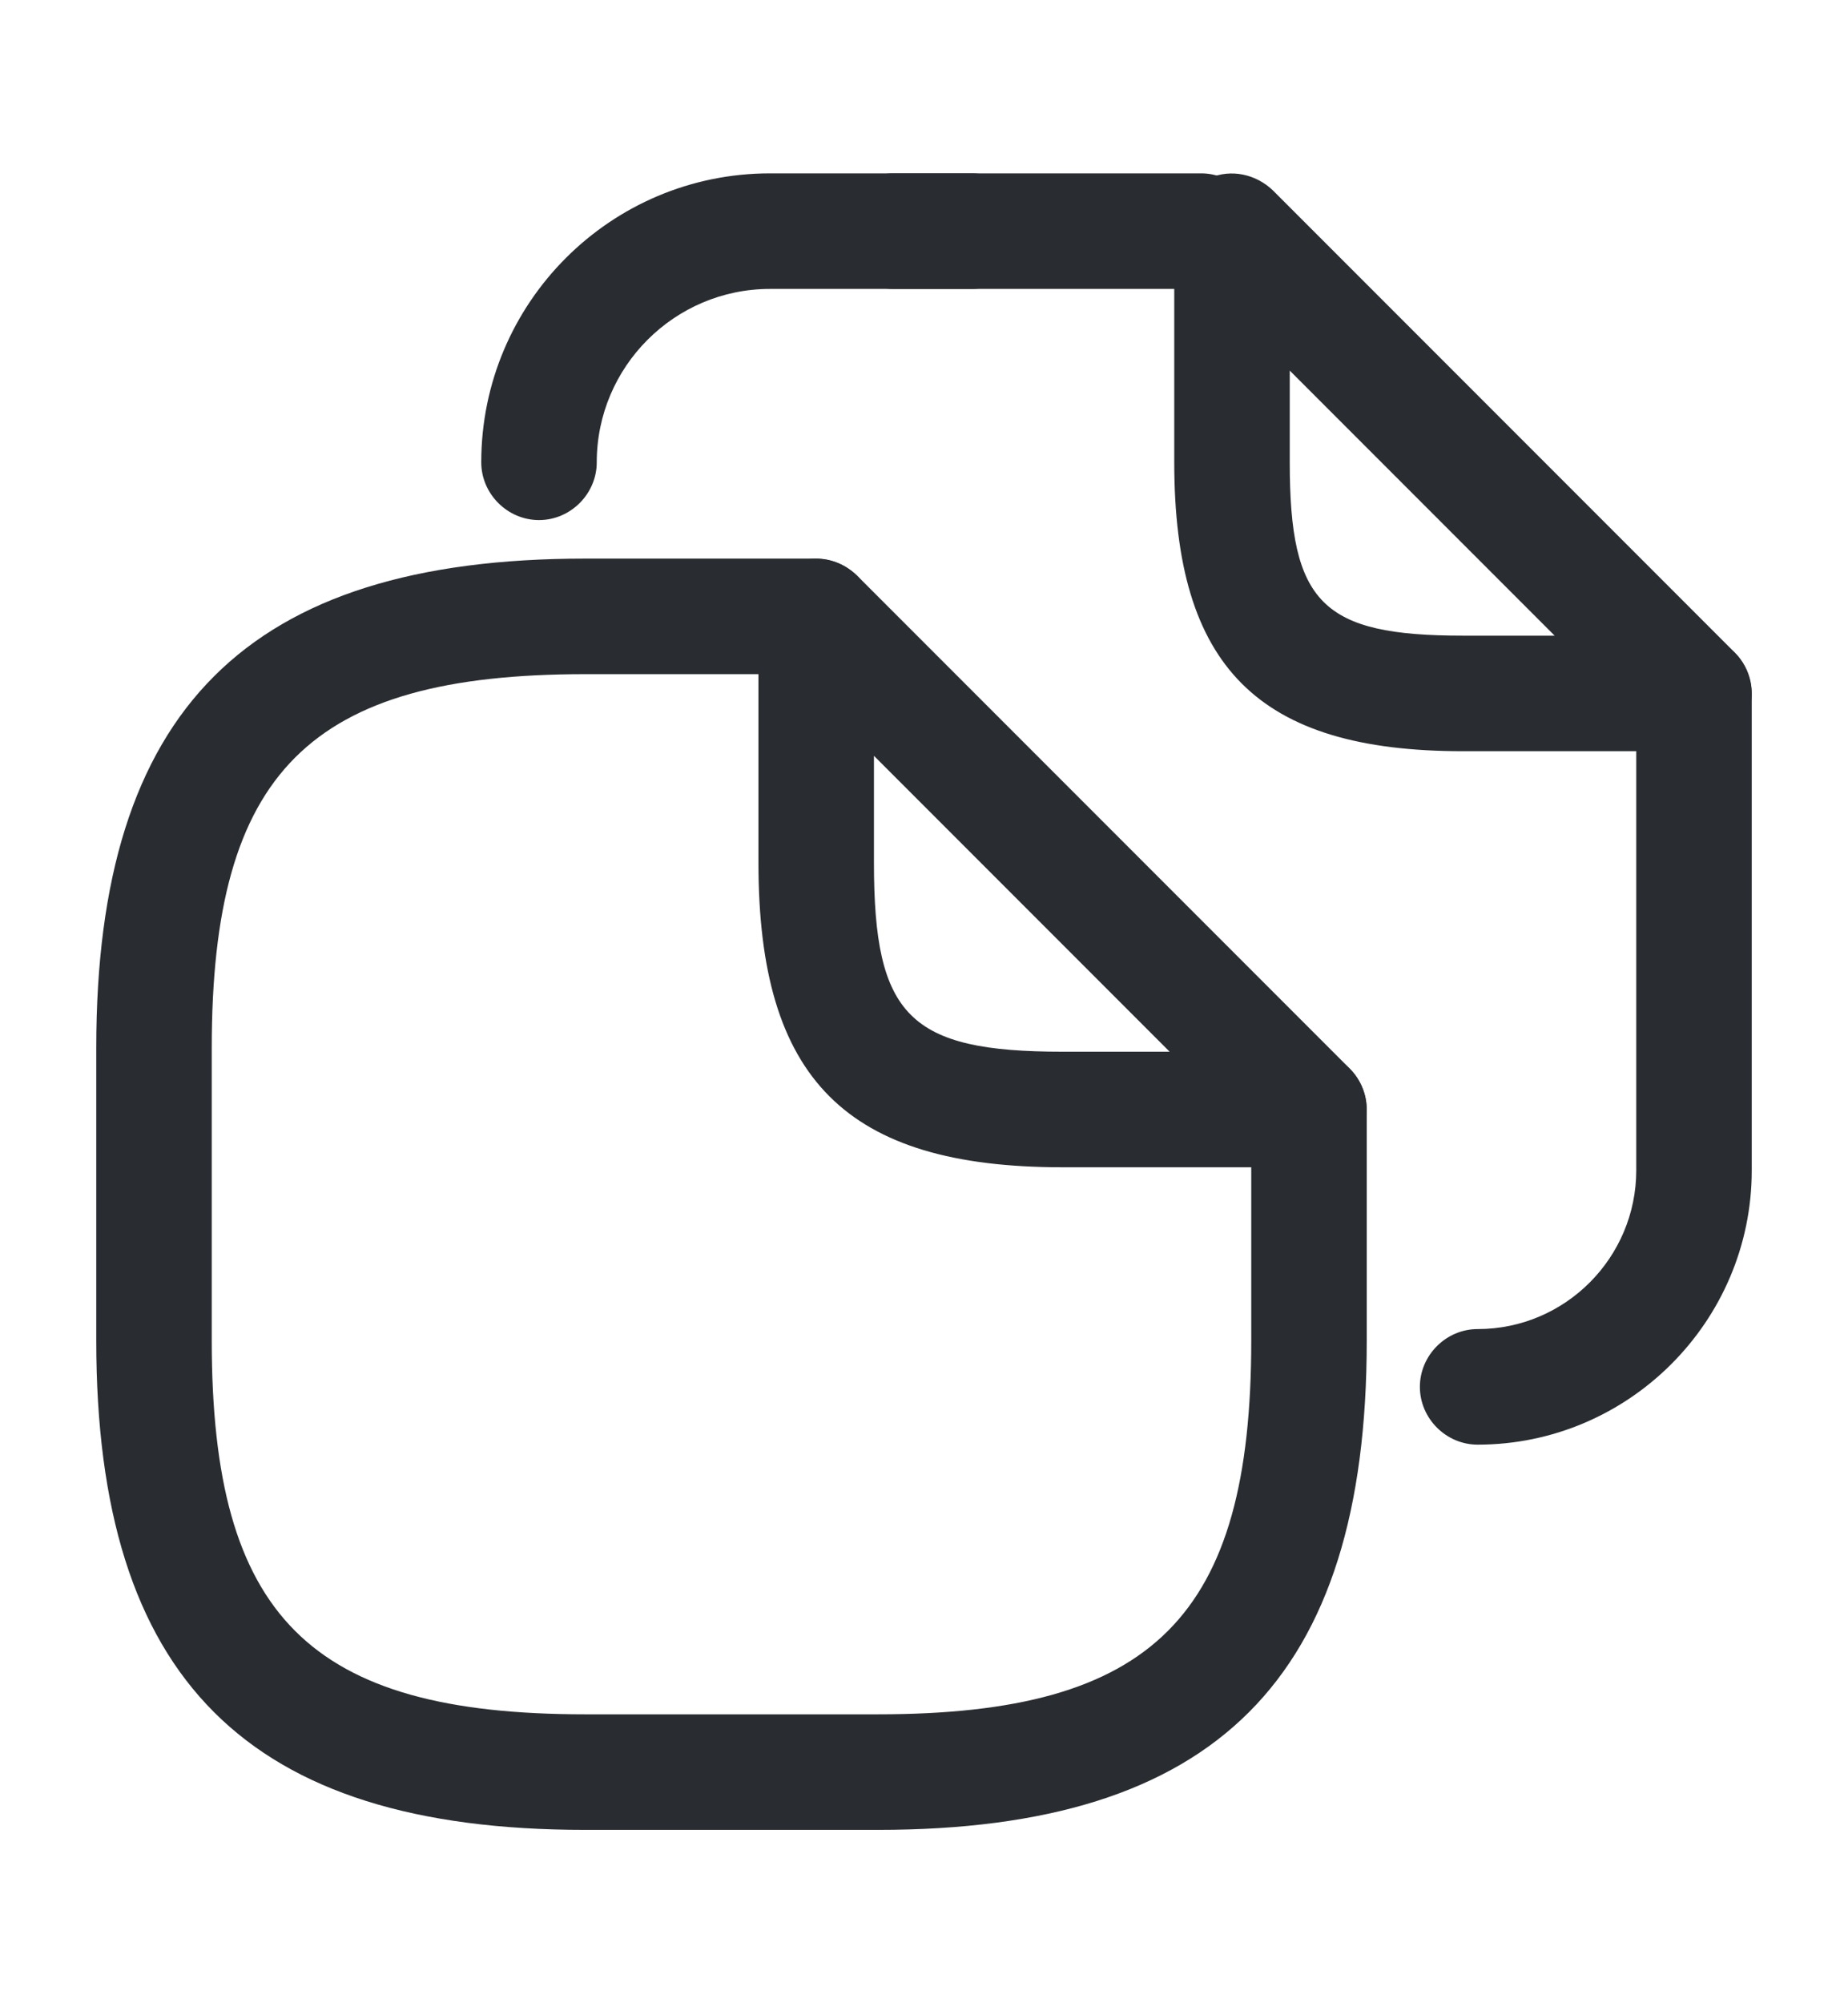 <svg xmlns="http://www.w3.org/2000/svg" width="12" height="13" viewBox="0 0 12 13" fill="none">
  <path d="M5.7 11.875H3.8C1.605 11.875 0.625 10.895 0.625 8.7V6.8C0.625 4.605 1.605 3.625 3.8 3.625H5.3C5.505 3.625 5.675 3.795 5.675 4C5.675 4.205 5.505 4.375 5.3 4.375H3.8C2.01 4.375 1.375 5.01 1.375 6.8V8.7C1.375 10.49 2.01 11.125 3.8 11.125H5.7C7.49 11.125 8.125 10.49 8.125 8.7V7.2C8.125 6.995 8.295 6.825 8.5 6.825C8.705 6.825 8.875 6.995 8.875 7.2V8.7C8.875 10.895 7.895 11.875 5.7 11.875Z" fill="#292D32"/>
  <path d="M8.5 7.575H6.9C5.495 7.575 4.925 7.005 4.925 5.6V4C4.925 3.85 5.015 3.71 5.155 3.655C5.295 3.595 5.455 3.63 5.565 3.735L8.765 6.935C8.87 7.04 8.905 7.205 8.845 7.345C8.79 7.485 8.65 7.575 8.5 7.575ZM5.675 4.905V5.6C5.675 6.595 5.905 6.825 6.9 6.825H7.595L5.675 4.905Z" fill="#292D32"/>
  <path d="M7.8 1.875H5.8C5.595 1.875 5.425 1.705 5.425 1.5C5.425 1.295 5.595 1.125 5.8 1.125H7.8C8.005 1.125 8.175 1.295 8.175 1.5C8.175 1.705 8.005 1.875 7.8 1.875Z" fill="#292D32"/>
  <path d="M3.5 3.375C3.295 3.375 3.125 3.205 3.125 3C3.125 1.965 3.965 1.125 5 1.125H6.31C6.515 1.125 6.685 1.295 6.685 1.5C6.685 1.705 6.515 1.875 6.31 1.875H5C4.38 1.875 3.875 2.38 3.875 3C3.875 3.205 3.705 3.375 3.5 3.375Z" fill="#292D32"/>
  <path d="M9.595 9.375C9.39 9.375 9.22 9.205 9.22 9C9.22 8.795 9.39 8.625 9.595 8.625C10.165 8.625 10.625 8.16 10.625 7.595V4.5C10.625 4.295 10.795 4.125 11 4.125C11.205 4.125 11.375 4.295 11.375 4.5V7.595C11.375 8.575 10.575 9.375 9.595 9.375Z" fill="#292D32"/>
  <path d="M11 4.875H9.5C8.17 4.875 7.625 4.33 7.625 3V1.5C7.625 1.35 7.715 1.21 7.855 1.155C7.995 1.095 8.155 1.13 8.265 1.235L11.265 4.235C11.37 4.34 11.405 4.505 11.345 4.645C11.29 4.785 11.15 4.875 11 4.875ZM8.375 2.405V3C8.375 3.915 8.585 4.125 9.5 4.125H10.095L8.375 2.405Z" fill="#292D32"/>
</svg>